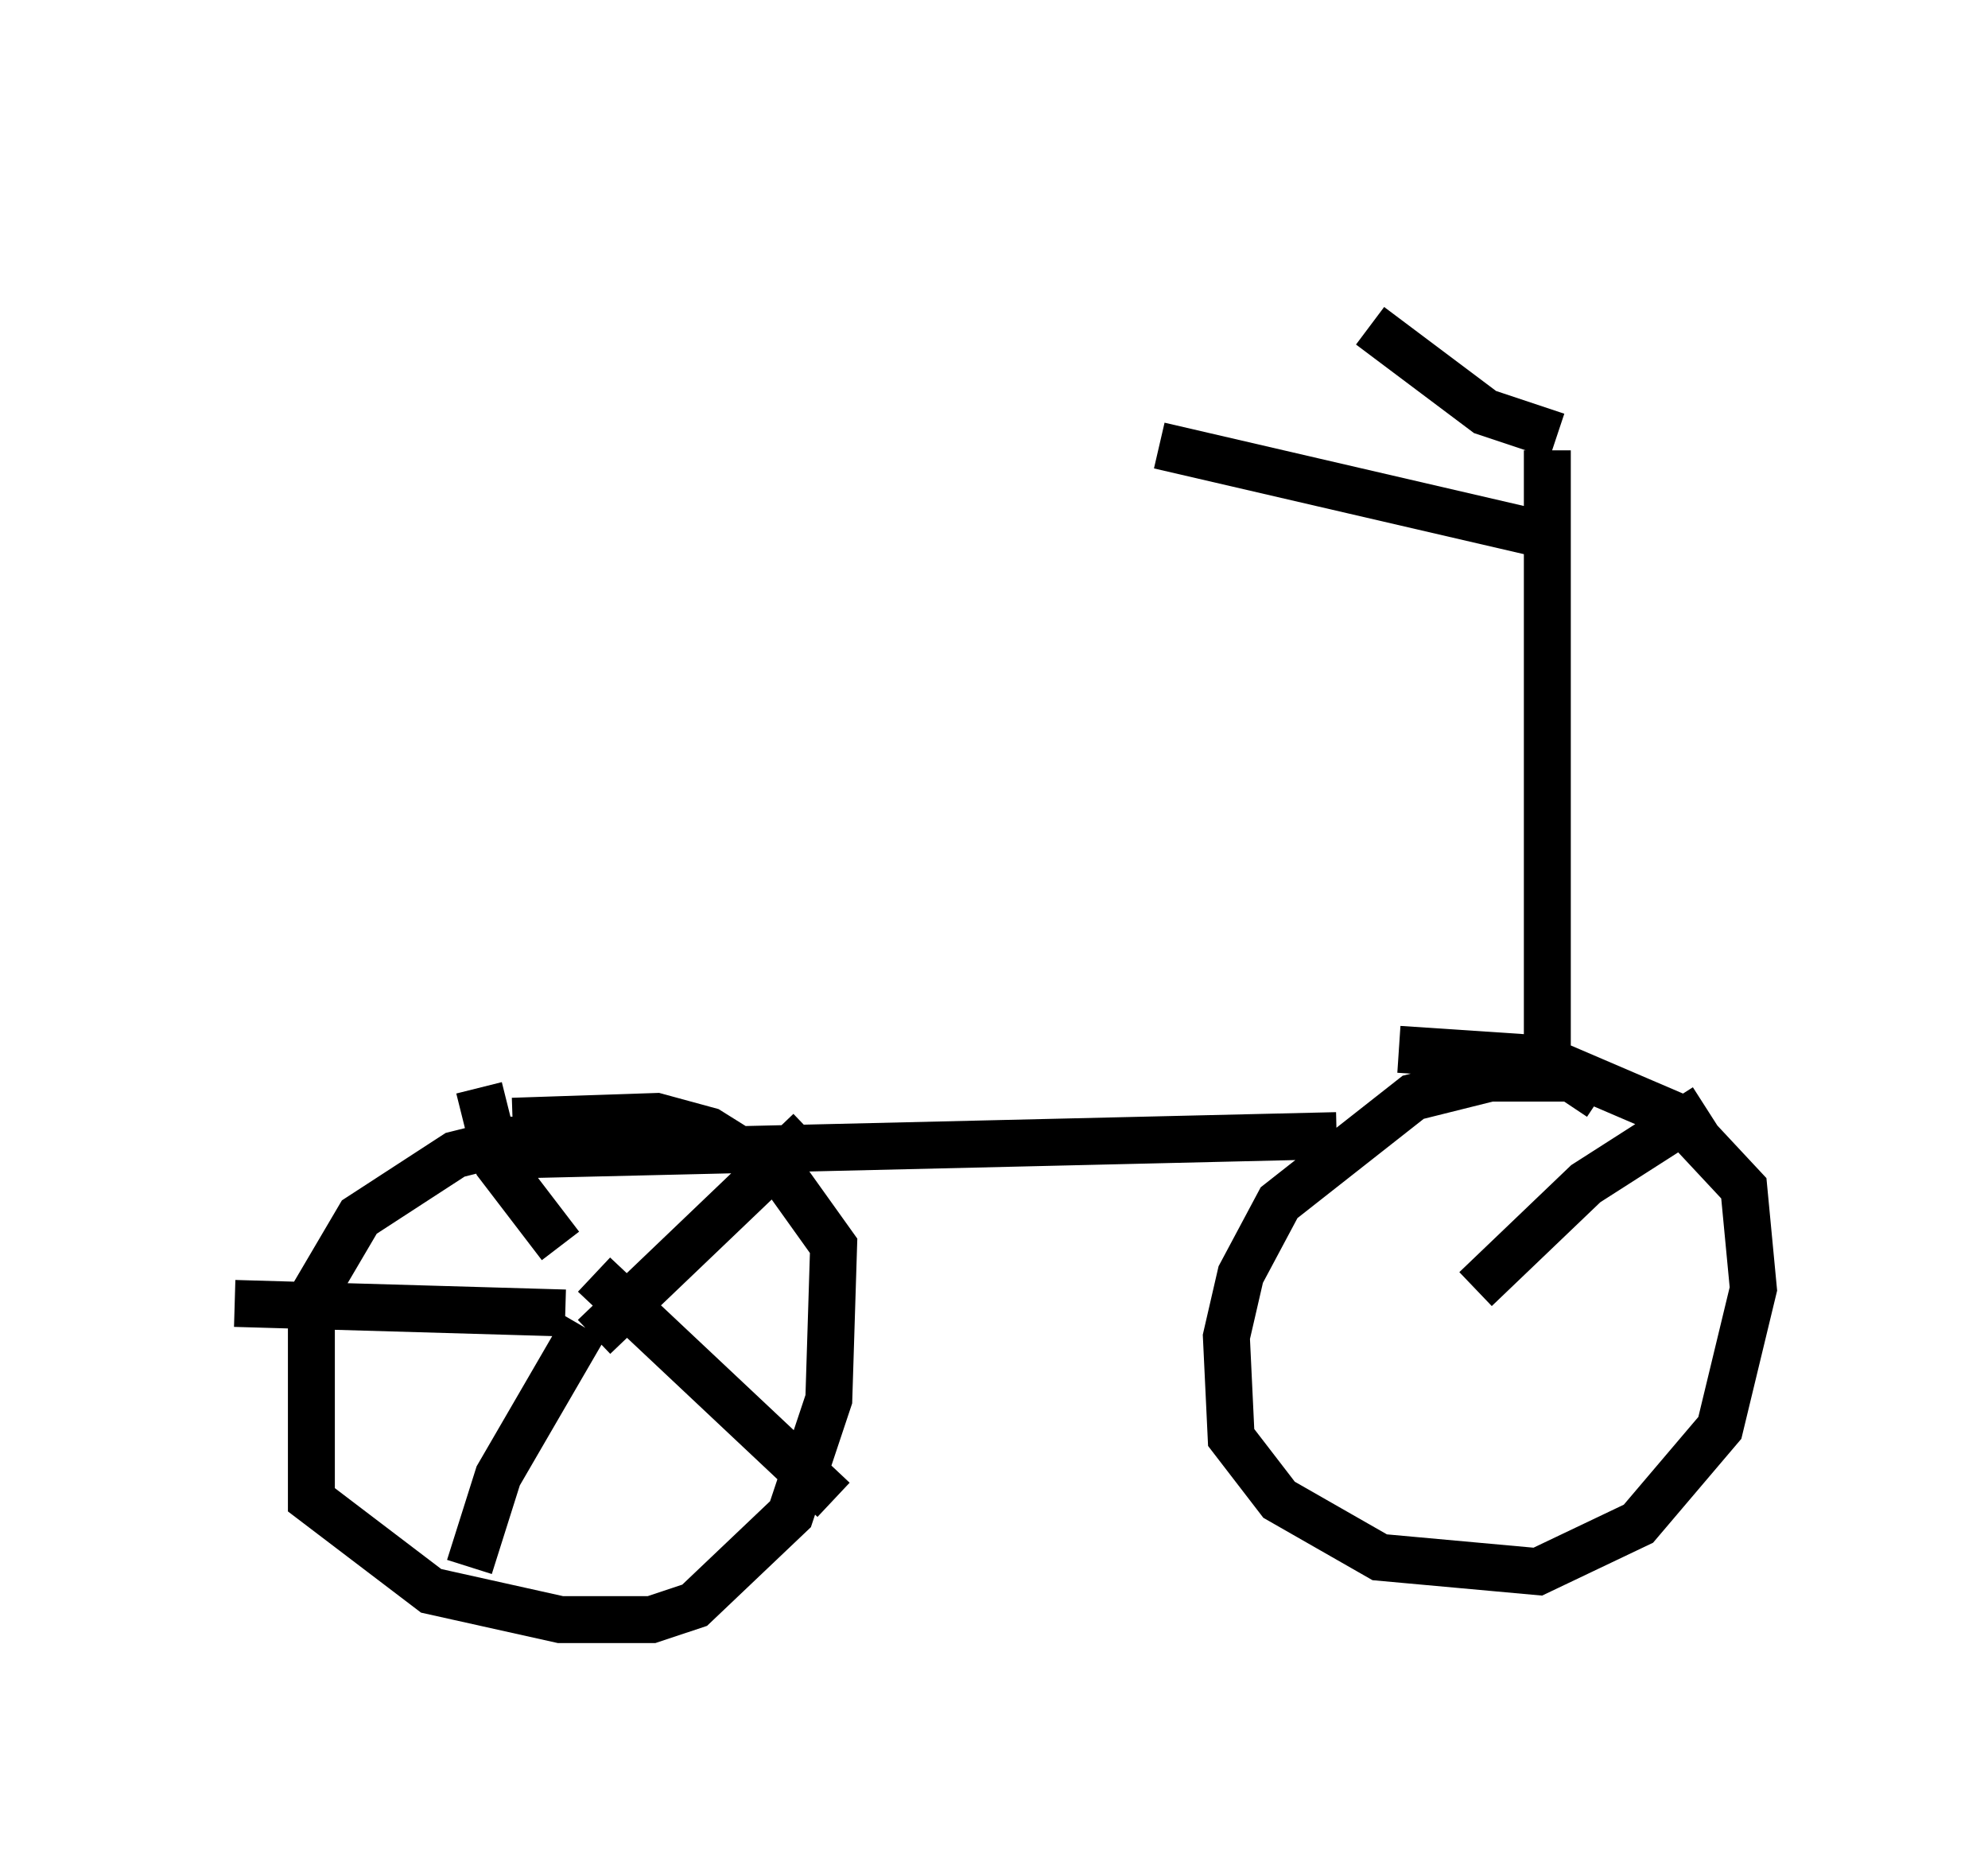 <?xml version="1.0" encoding="utf-8" ?>
<svg baseProfile="full" height="39.502" version="1.1" width="42.361" xmlns="http://www.w3.org/2000/svg" xmlns:ev="http://www.w3.org/2001/xml-events" xmlns:xlink="http://www.w3.org/1999/xlink"><defs /><rect fill="white" height="39.502" width="42.361" x="0" y="0" /><path d="M25.621, 5 m3.573, 1.94 l2.45, 1.838 1.531, 0.51 m-8.473, 0.204 l8.371, 1.94 m-0.102, -1.838 l0.0, 12.761 m1.123, 1.021 l-0.613, -0.408 -1.735, 0.0 l-1.633, 0.408 -2.858, 2.246 l-0.817, 1.531 -0.306, 1.327 l0.102, 2.144 1.021, 1.327 l2.144, 1.225 3.369, 0.306 l2.144, -1.021 1.735, -2.042 l0.715, -2.96 -0.204, -2.144 l-1.429, -1.531 -2.858, -1.225 l-3.063, -0.204 m-1.327, 1.838 l-17.354, 0.408 m1.531, -0.102 l-1.735, -0.204 -1.225, 0.306 l-2.042, 1.327 -1.021, 1.735 l0.0, 4.288 2.552, 1.94 l2.756, 0.613 1.94, 0.0 l0.919, -0.306 2.042, -1.94 l0.817, -2.45 0.102, -3.267 l-1.021, -1.429 -1.633, -1.021 l-1.123, -0.306 -3.063, 0.102 m1.735, 4.594 l4.594, -4.39 m-4.594, 3.063 l5.104, 4.798 m-5.308, -3.675 l-1.838, 3.165 -0.613, 1.94 m2.042, -5.41 l-7.044, -0.204 m6.942, -1.225 l-1.327, -1.735 -0.408, -1.633 m21.234, 4.288 l2.348, -2.246 2.552, -1.633 " fill="none" stroke="black" stroke-width="1" /></svg>